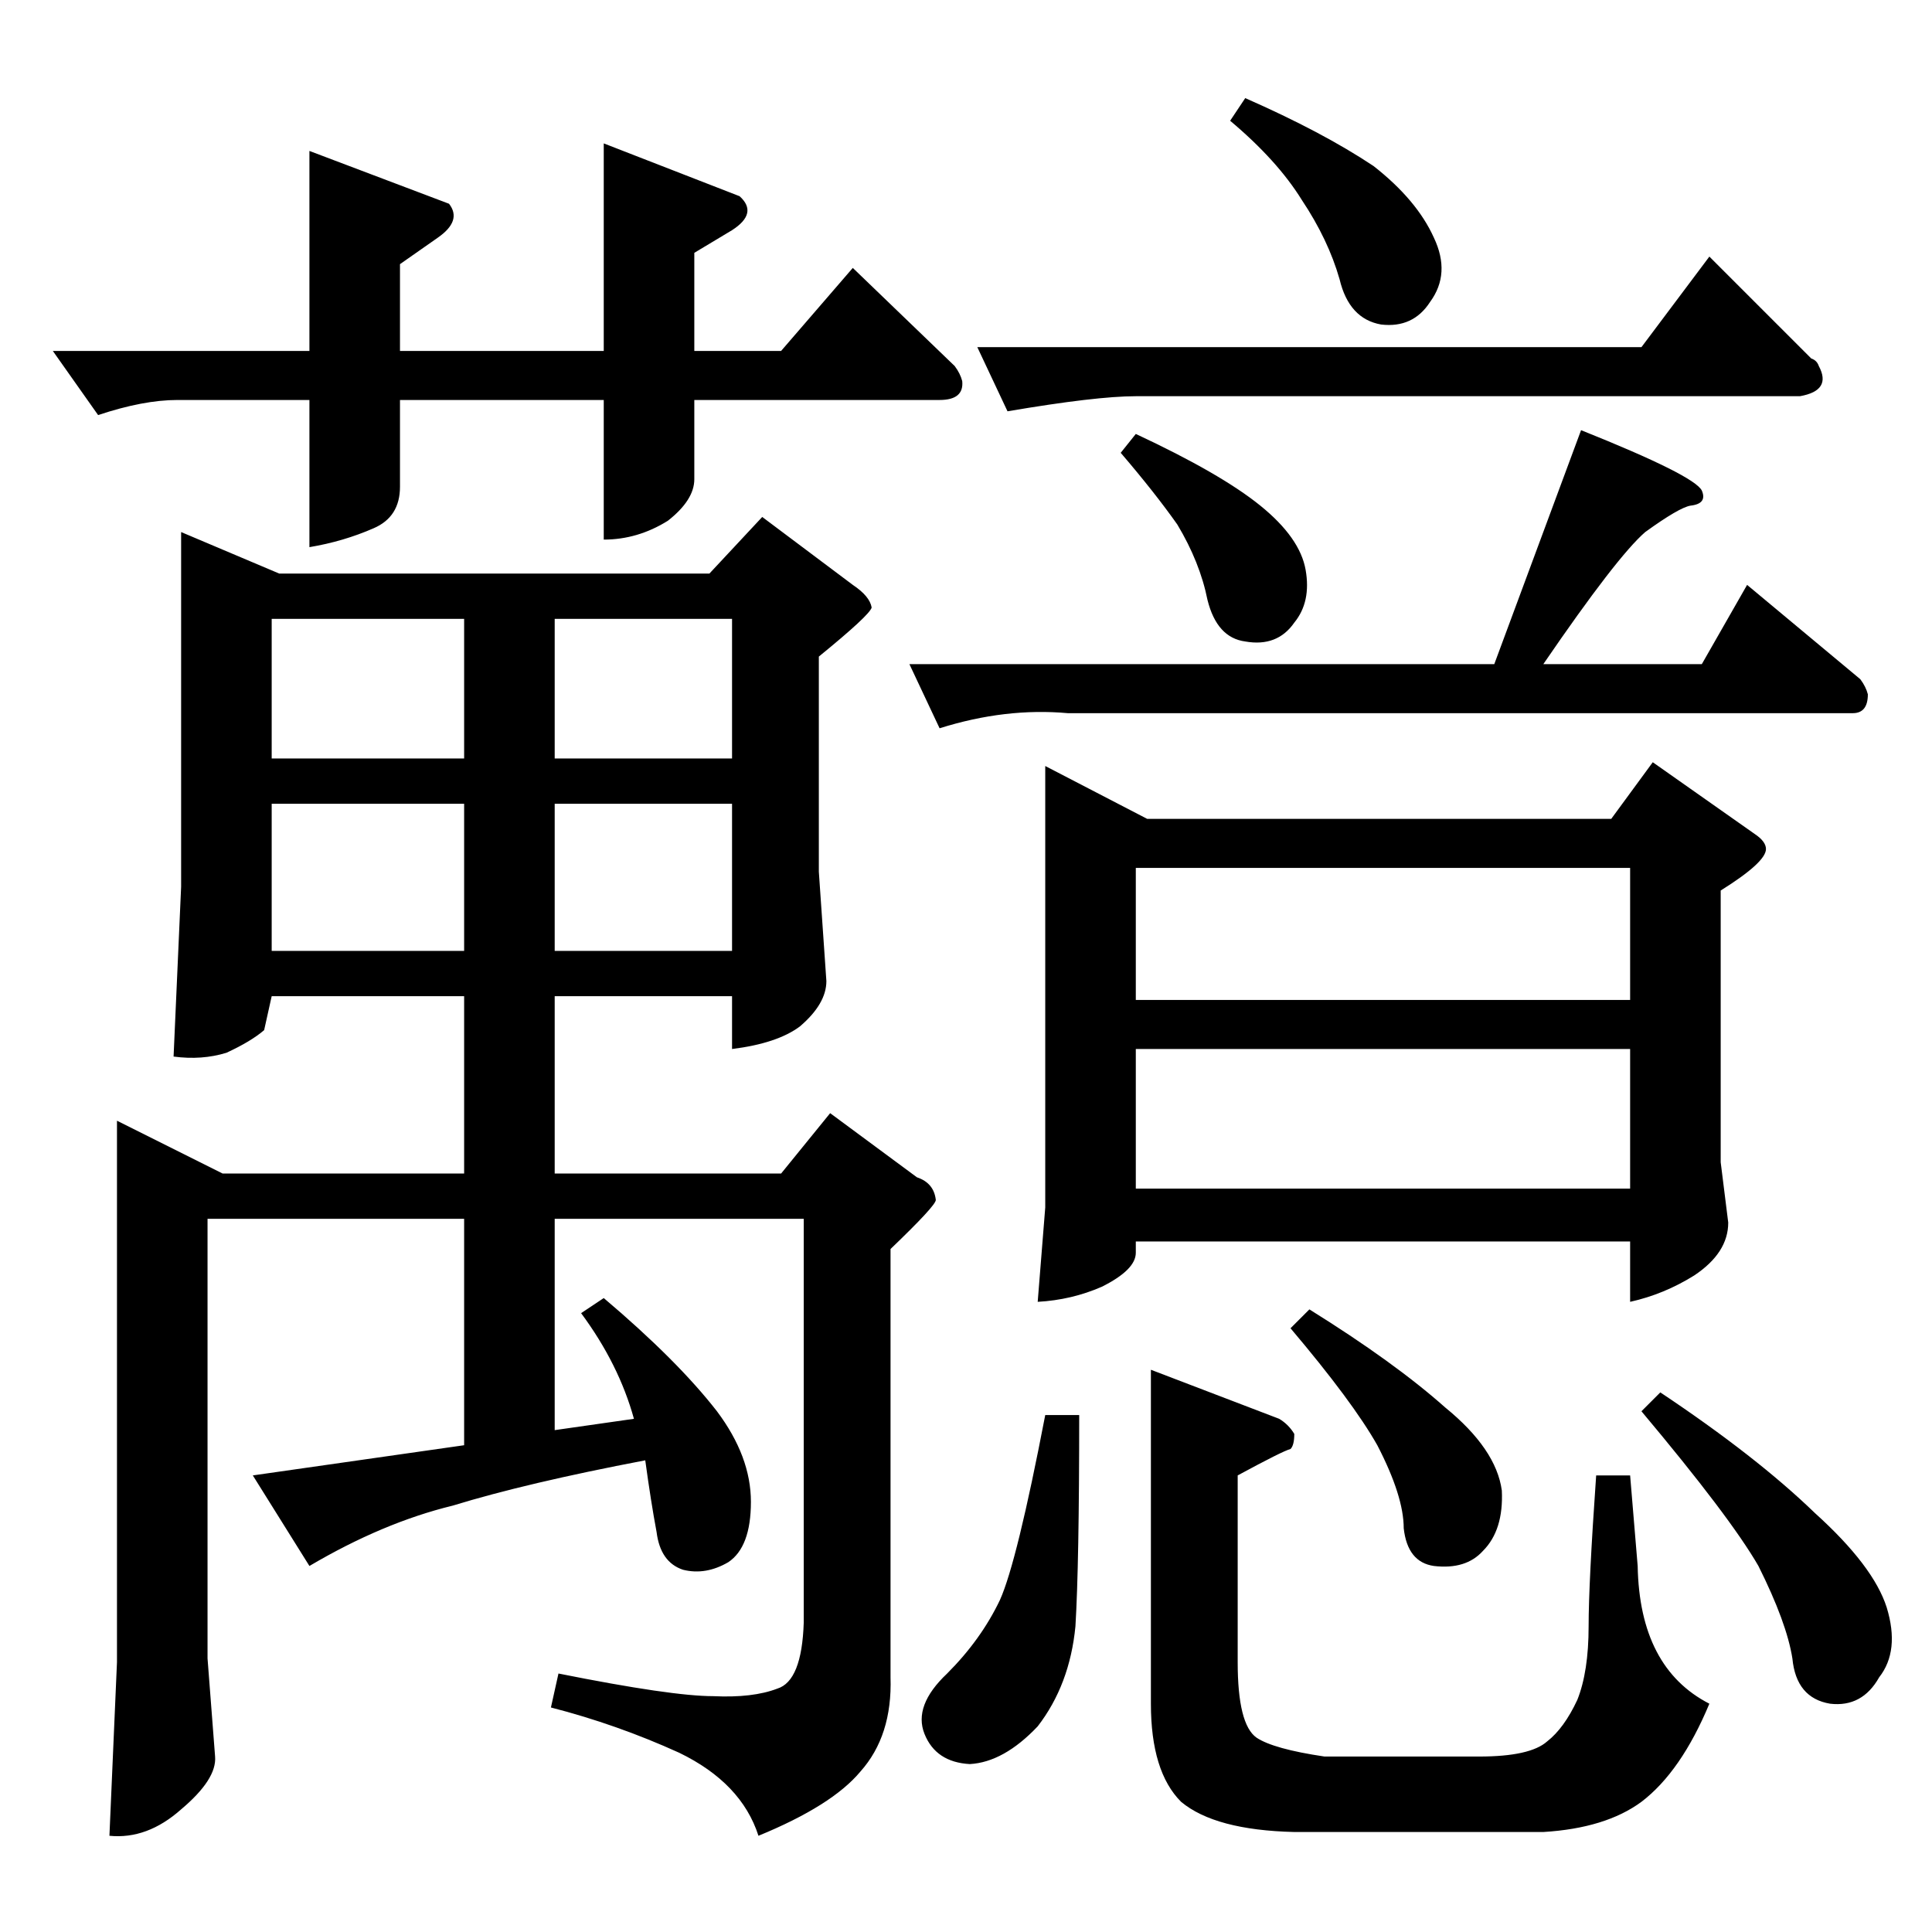 <?xml version="1.0" standalone="no"?>
<!DOCTYPE svg PUBLIC "-//W3C//DTD SVG 1.1//EN" "http://www.w3.org/Graphics/SVG/1.1/DTD/svg11.dtd" >
<svg xmlns="http://www.w3.org/2000/svg" xmlns:xlink="http://www.w3.org/1999/xlink" version="1.1" viewBox="0 -205 1024 1024">
  <g transform="matrix(1 0 0 -1 0 819)">
   <path fill="currentColor"
d="M96 742l52 -22h228l28 30l48 -36q9 -6 10 -12q-1 -4 -28 -26v-114l4 -58q0 -12 -14 -24q-12 -9 -36 -12v28h-94v-94h120l26 32l46 -34q9 -3 10 -12q0 -3 -24 -26v-227q1 -31 -16 -50q-15 -18 -54 -34q-9 28 -42 44q-33 15 -68 24l4 18q60 -12 82 -12q21 -1 34 4
q13 4 14 35v214h-132v-112l42 6q-8 29 -28 56l12 8q39 -33 60 -60q18 -24 18 -48t-12 -32q-12 -7 -24 -4q-12 4 -14 20q-3 16 -6 38q-63 -12 -102 -24q-37 -9 -76 -32l-30 48l112 16v120h-136v-233l4 -52q1 -12 -18 -28q-18 -16 -38 -14l4 92v287l56 -28h128v94h-102l-4 -18
q-7 -6 -20 -12q-13 -4 -28 -2l4 90v188v0v0zM144 520h102v78h-102v-78v0v0zM294 598v-78h94v78h-94v0v0zM144 622h102v74h-102v-74v0v0zM294 696v-74h94v74h-94v0v0zM28 838h136v106l74 -28q7 -9 -6 -18l-20 -14v-46h108v110l72 -28q10 -9 -4 -18l-20 -12v-52h46l38 44
l54 -52q3 -4 4 -8q1 -10 -12 -10h-130v-42q0 -11 -14 -22q-16 -10 -34 -10v74h-108v-46q0 -16 -14 -22q-16 -7 -34 -10v78h-70q-18 0 -42 -8l-24 34v0v0zM870 840l36 48l54 -54q3 -1 4 -4q7 -13 -10 -16h-352q-21 0 -68 -8l-16 34h352v0v0zM594 784l8 10q45 -21 66 -38
t24 -34t-6 -28q-9 -13 -26 -10q-15 2 -20 22q-4 20 -16 40q-12 17 -30 38v0v0zM652 960l8 12q41 -18 68 -36q23 -18 32 -38q9 -19 -2 -34q-9 -14 -26 -12q-17 3 -22 24q-6 21 -20 42q-13 21 -38 42v0v0zM876 620l54 -38q6 -4 6 -8q0 -7 -24 -22v-144l4 -32q0 -16 -18 -28
q-16 -10 -34 -14v32h-262v-6q0 -9 -18 -18q-16 -7 -34 -8l4 50v234l54 -28h246l22 30v0v0zM602 394h262v74h-262v-74v0v0zM602 494h262v70h-262v-70v0v0zM656 242v-99q0 -33 10 -40q9 -6 36 -10h82q27 0 36 8q9 7 16 22q6 15 6 39q0 23 4 80h18l4 -48q1 -54 38 -73
q-15 -36 -36 -52q-19 -14 -52 -16h-132q-42 1 -60 16q-16 16 -16 52v177l68 -26q5 -3 8 -8q0 -6 -2 -8q-4 -1 -28 -14v0v0zM554 274h18q0 -79 -2 -112q-3 -31 -20 -53q-18 -19 -36 -20q-18 1 -24 16t12 32q18 18 28 39q9 20 24 98v0v0zM870 276l10 10q51 -34 82 -64
q31 -28 38 -50q7 -23 -4 -37q-9 -16 -26 -14q-18 3 -20 24q-3 19 -18 49q-15 26 -62 82v0v0zM684 320l10 10q45 -28 72 -52q27 -22 30 -44q1 -21 -10 -32q-9 -10 -26 -8q-14 2 -16 20q0 17 -14 44q-13 23 -46 62v0v0zM838 796q60 -24 64 -32q3 -7 -6 -8q-6 -1 -24 -14
q-15 -13 -54 -70h84l24 42l60 -50q3 -4 4 -8q0 -10 -8 -10h-416q-33 3 -68 -8l-16 34h310l46 124v0v0z" />
  </g>

</svg>
